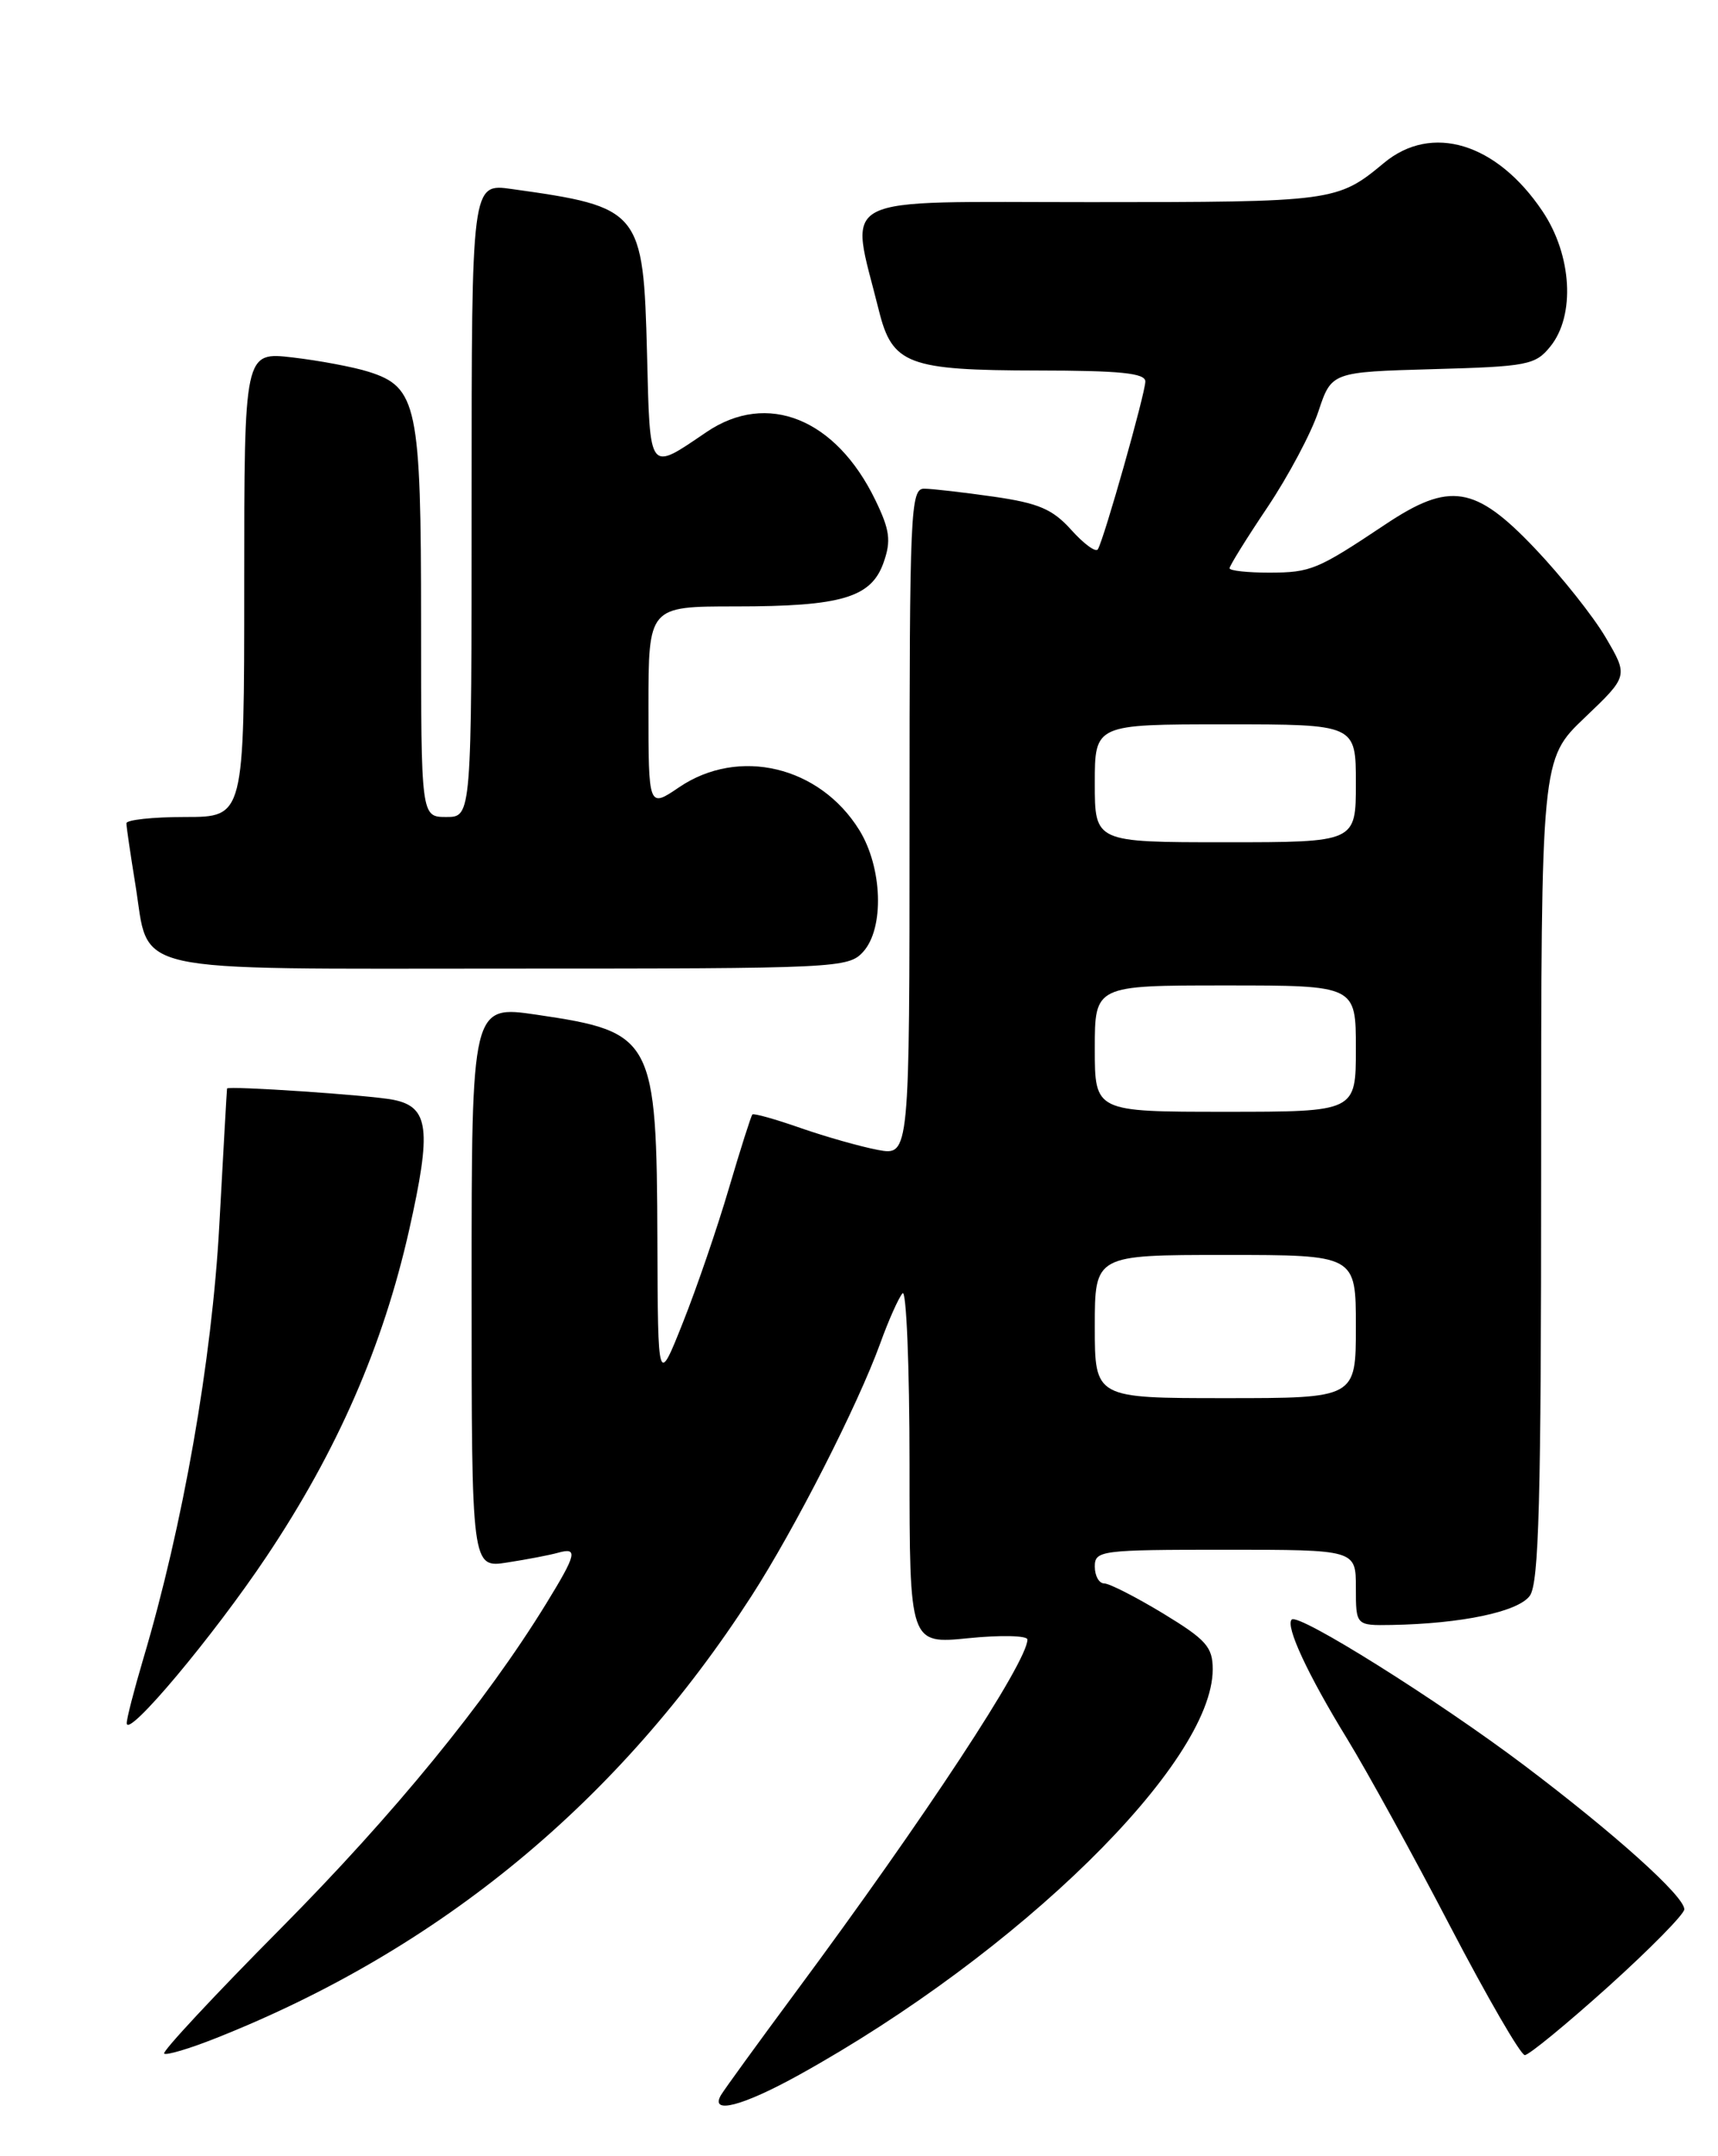 <?xml version="1.0" encoding="UTF-8" standalone="no"?>
<!DOCTYPE svg PUBLIC "-//W3C//DTD SVG 1.1//EN" "http://www.w3.org/Graphics/SVG/1.1/DTD/svg11.dtd" >
<svg xmlns="http://www.w3.org/2000/svg" xmlns:xlink="http://www.w3.org/1999/xlink" version="1.1" viewBox="0 0 204 256">
 <g >
 <path fill="currentColor"
d=" M 94.90 246.34 C 121.01 231.87 144.00 209.33 144.00 198.20 C 144.00 195.54 143.23 194.68 138.12 191.57 C 134.88 189.61 131.73 188.00 131.12 188.00 C 130.50 188.00 130.00 187.10 130.00 186.00 C 130.00 184.09 130.67 184.00 145.50 184.00 C 161.00 184.00 161.00 184.00 161.00 188.50 C 161.00 193.00 161.00 193.00 165.25 192.93 C 173.55 192.78 180.26 191.37 181.65 189.47 C 182.74 187.97 183.00 178.29 183.00 138.88 C 183.00 90.14 183.00 90.14 188.17 85.21 C 193.35 80.27 193.35 80.27 190.67 75.70 C 189.20 73.19 185.40 68.41 182.22 65.07 C 175.16 57.65 172.14 57.17 164.52 62.25 C 156.41 67.66 155.67 67.97 150.75 67.99 C 148.14 67.99 146.00 67.76 146.00 67.47 C 146.00 67.18 148.02 63.92 150.50 60.23 C 152.97 56.54 155.70 51.42 156.55 48.85 C 158.11 44.17 158.11 44.17 170.14 43.83 C 181.39 43.52 182.31 43.34 184.09 41.14 C 187.08 37.45 186.66 30.29 183.16 25.08 C 177.72 16.97 170.01 14.62 164.33 19.35 C 158.81 23.94 158.35 24.00 129.48 24.00 C 98.60 24.00 100.88 22.83 104.36 36.86 C 105.95 43.27 107.80 43.97 123.25 43.99 C 133.00 44.00 136.00 44.30 136.00 45.29 C 136.00 46.69 131.09 64.04 130.36 65.22 C 130.12 65.62 128.70 64.58 127.21 62.92 C 124.99 60.45 123.33 59.74 118.00 58.97 C 114.42 58.46 110.71 58.03 109.75 58.02 C 108.11 58.00 108.00 60.55 108.00 97.61 C 108.00 137.22 108.00 137.22 104.25 136.53 C 102.19 136.14 98.06 134.97 95.07 133.93 C 92.08 132.88 89.51 132.16 89.34 132.32 C 89.18 132.49 87.93 136.42 86.56 141.06 C 85.20 145.70 82.74 152.88 81.10 157.00 C 78.12 164.50 78.12 164.50 78.06 147.40 C 77.98 123.22 77.60 122.52 63.75 120.48 C 56.00 119.34 56.00 119.34 56.00 152.76 C 56.00 186.18 56.00 186.18 60.25 185.51 C 62.59 185.15 65.29 184.63 66.25 184.36 C 68.67 183.68 68.47 184.51 64.86 190.39 C 57.67 202.09 46.83 215.35 33.36 228.94 C 25.48 236.88 19.24 243.58 19.49 243.82 C 19.73 244.06 22.53 243.23 25.71 241.96 C 52.28 231.41 73.51 213.88 89.23 189.50 C 94.38 181.52 101.84 166.88 104.52 159.50 C 105.51 156.75 106.71 154.07 107.17 153.55 C 107.62 153.03 108.00 162.19 108.00 173.90 C 108.00 195.20 108.00 195.20 115.00 194.50 C 118.85 194.11 122.00 194.19 122.00 194.66 C 122.00 197.30 109.81 215.84 94.50 236.50 C 90.02 242.55 86.02 248.06 85.61 248.75 C 84.25 251.09 88.19 250.06 94.90 246.34 Z  M 190.97 235.87 C 195.94 231.39 200.00 227.26 200.00 226.69 C 200.00 225.13 191.74 217.71 180.98 209.59 C 170.70 201.84 154.18 191.48 153.38 192.29 C 152.61 193.06 155.29 198.83 159.97 206.46 C 162.31 210.29 167.82 220.30 172.20 228.71 C 176.59 237.12 180.57 244.00 181.06 244.00 C 181.54 244.00 186.00 240.34 190.97 235.87 Z  M 31.66 184.79 C 40.06 172.23 45.47 159.83 48.58 146.05 C 51.27 134.08 50.95 131.43 46.72 130.58 C 44.02 130.03 27.02 128.89 26.96 129.24 C 26.93 129.38 26.52 136.70 26.04 145.50 C 25.16 161.56 21.73 181.10 17.01 196.96 C 15.91 200.68 15.02 204.12 15.05 204.61 C 15.14 206.41 25.36 194.22 31.66 184.79 Z  M 102.50 113.00 C 105.02 110.21 104.79 103.02 102.04 98.56 C 97.34 90.96 87.72 88.67 80.64 93.47 C 77.00 95.94 77.00 95.94 77.00 83.97 C 77.00 72.00 77.00 72.00 87.35 72.00 C 99.96 72.00 103.47 70.95 104.93 66.76 C 105.83 64.19 105.66 62.92 103.94 59.37 C 99.25 49.69 91.10 46.41 83.89 51.30 C 76.96 56.00 77.19 56.31 76.83 42.02 C 76.39 24.95 76.09 24.58 60.75 22.44 C 56.00 21.77 56.00 21.77 56.00 59.39 C 56.00 97.00 56.00 97.00 53.00 97.00 C 50.00 97.00 50.00 97.00 50.00 73.95 C 50.00 48.13 49.54 45.96 43.77 44.14 C 41.97 43.57 37.91 42.81 34.75 42.44 C 29.00 41.77 29.00 41.77 29.00 69.38 C 29.00 97.00 29.00 97.00 22.00 97.00 C 18.15 97.00 15.00 97.34 15.01 97.75 C 15.01 98.16 15.49 101.42 16.07 104.99 C 17.82 115.79 14.31 115.00 60.50 115.00 C 99.44 115.00 100.75 114.94 102.50 113.00 Z  M 130.00 157.50 C 130.00 149.00 130.00 149.00 145.50 149.00 C 161.00 149.00 161.00 149.00 161.00 157.50 C 161.00 166.00 161.00 166.00 145.50 166.00 C 130.00 166.00 130.00 166.00 130.00 157.50 Z  M 130.00 124.50 C 130.00 117.00 130.00 117.00 145.50 117.00 C 161.00 117.00 161.00 117.00 161.00 124.50 C 161.00 132.00 161.00 132.00 145.50 132.00 C 130.00 132.00 130.00 132.00 130.00 124.50 Z  M 130.00 93.00 C 130.00 86.00 130.00 86.00 145.50 86.00 C 161.00 86.00 161.00 86.00 161.00 93.00 C 161.00 100.00 161.00 100.00 145.50 100.00 C 130.00 100.00 130.00 100.00 130.00 93.00 Z "/>
</g>
</svg>